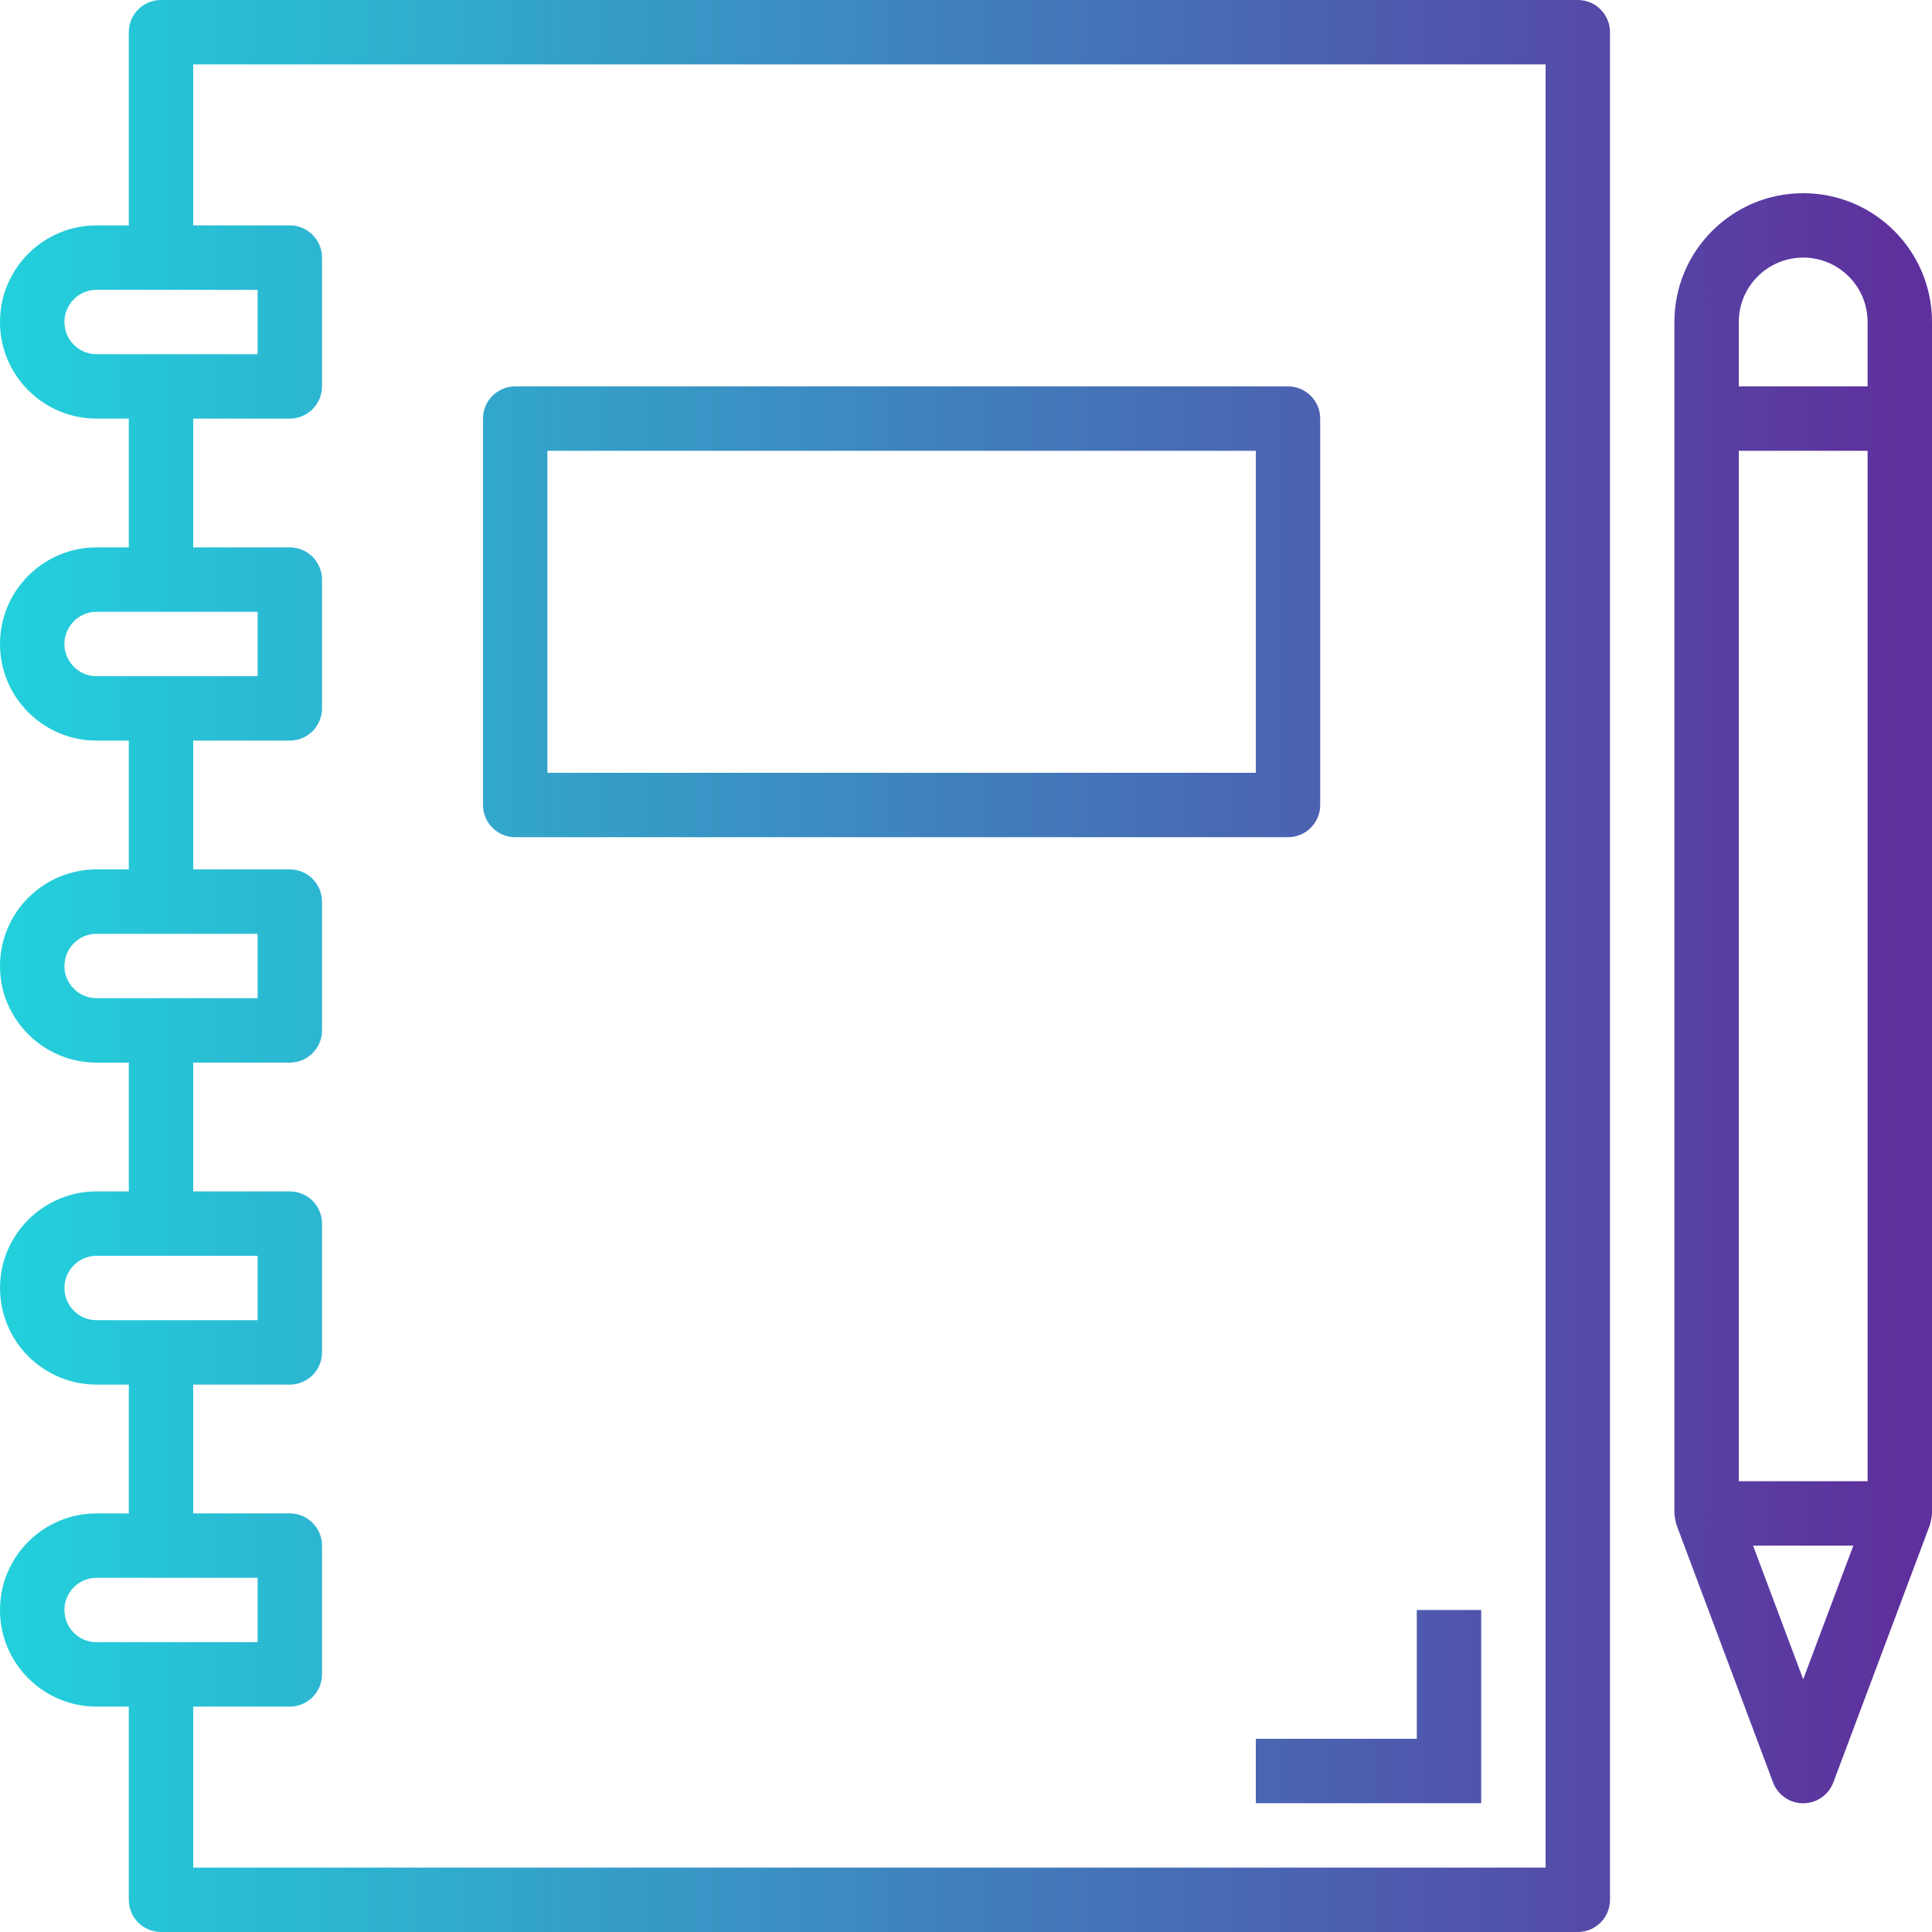 <svg height="480pt" viewBox="0 0 480 480" width="480pt" xmlns="http://www.w3.org/2000/svg" xmlns:xlink="http://www.w3.org/1999/xlink"><linearGradient id="a"><stop offset="0" stop-color="#20d6de"/><stop offset="1" stop-color="#5e309d"/></linearGradient><linearGradient id="b" gradientUnits="userSpaceOnUse" x1="-16" x2="472.592" xlink:href="#a" y1="248" y2="248"/><linearGradient id="c" gradientUnits="userSpaceOnUse" x1="-16" x2="472.592" xlink:href="#a" y1="152" y2="152"/><linearGradient id="d" gradientUnits="userSpaceOnUse" x1="-16" x2="472.592" xlink:href="#a" y1="424" y2="424"/><linearGradient id="e" gradientUnits="userSpaceOnUse" x1="-16" x2="472.592" xlink:href="#a" y1="240" y2="240"/><path d="m448 48c-17.672 0-32 14.328-32 32v296c.082.953.25 1.895.504 2.816l24 64c1.168 3.129 4.156 5.203 7.496 5.203s6.328-2.074 7.496-5.203l24-64c.254-.922.422-1.863.504-2.816v-296c0-17.672-14.328-32-32-32zm-16 64h32v256h-32zm0-32c0-8.836 7.164-16 16-16s16 7.164 16 16v16h-32zm16 337.215-12.457-33.215h24.914zm0 0" fill="url(#b)"/><path d="m128 208h192c4.418 0 8-3.582 8-8v-96c0-4.418-3.582-8-8-8h-192c-4.418 0-8 3.582-8 8v96c0 4.418 3.582 8 8 8zm8-96h176v80h-176zm0 0" fill="url(#c)"/><path d="m312 432v16h56v-48h-16v32zm0 0" fill="url(#d)"/><path d="m392 0h-352c-4.418 0-8 3.582-8 8v48h-8c-13.254 0-24 10.746-24 24s10.746 24 24 24h8v32h-8c-13.254 0-24 10.746-24 24s10.746 24 24 24h8v32h-8c-13.254 0-24 10.746-24 24s10.746 24 24 24h8v32h-8c-13.254 0-24 10.746-24 24s10.746 24 24 24h8v32h-8c-13.254 0-24 10.746-24 24s10.746 24 24 24h8v48c0 4.418 3.582 8 8 8h352c4.418 0 8-3.582 8-8v-464c0-4.418-3.582-8-8-8zm-376 80c0-4.418 3.582-8 8-8h40v16h-40c-4.418 0-8-3.582-8-8zm0 80c0-4.418 3.582-8 8-8h40v16h-40c-4.418 0-8-3.582-8-8zm0 80c0-4.418 3.582-8 8-8h40v16h-40c-4.418 0-8-3.582-8-8zm0 80c0-4.418 3.582-8 8-8h40v16h-40c-4.418 0-8-3.582-8-8zm0 80c0-4.418 3.582-8 8-8h40v16h-40c-4.418 0-8-3.582-8-8zm368 64h-336v-40h24c4.418 0 8-3.582 8-8v-32c0-4.418-3.582-8-8-8h-24v-32h24c4.418 0 8-3.582 8-8v-32c0-4.418-3.582-8-8-8h-24v-32h24c4.418 0 8-3.582 8-8v-32c0-4.418-3.582-8-8-8h-24v-32h24c4.418 0 8-3.582 8-8v-32c0-4.418-3.582-8-8-8h-24v-32h24c4.418 0 8-3.582 8-8v-32c0-4.418-3.582-8-8-8h-24v-40h336zm0 0" fill="url(#e)"/></svg>